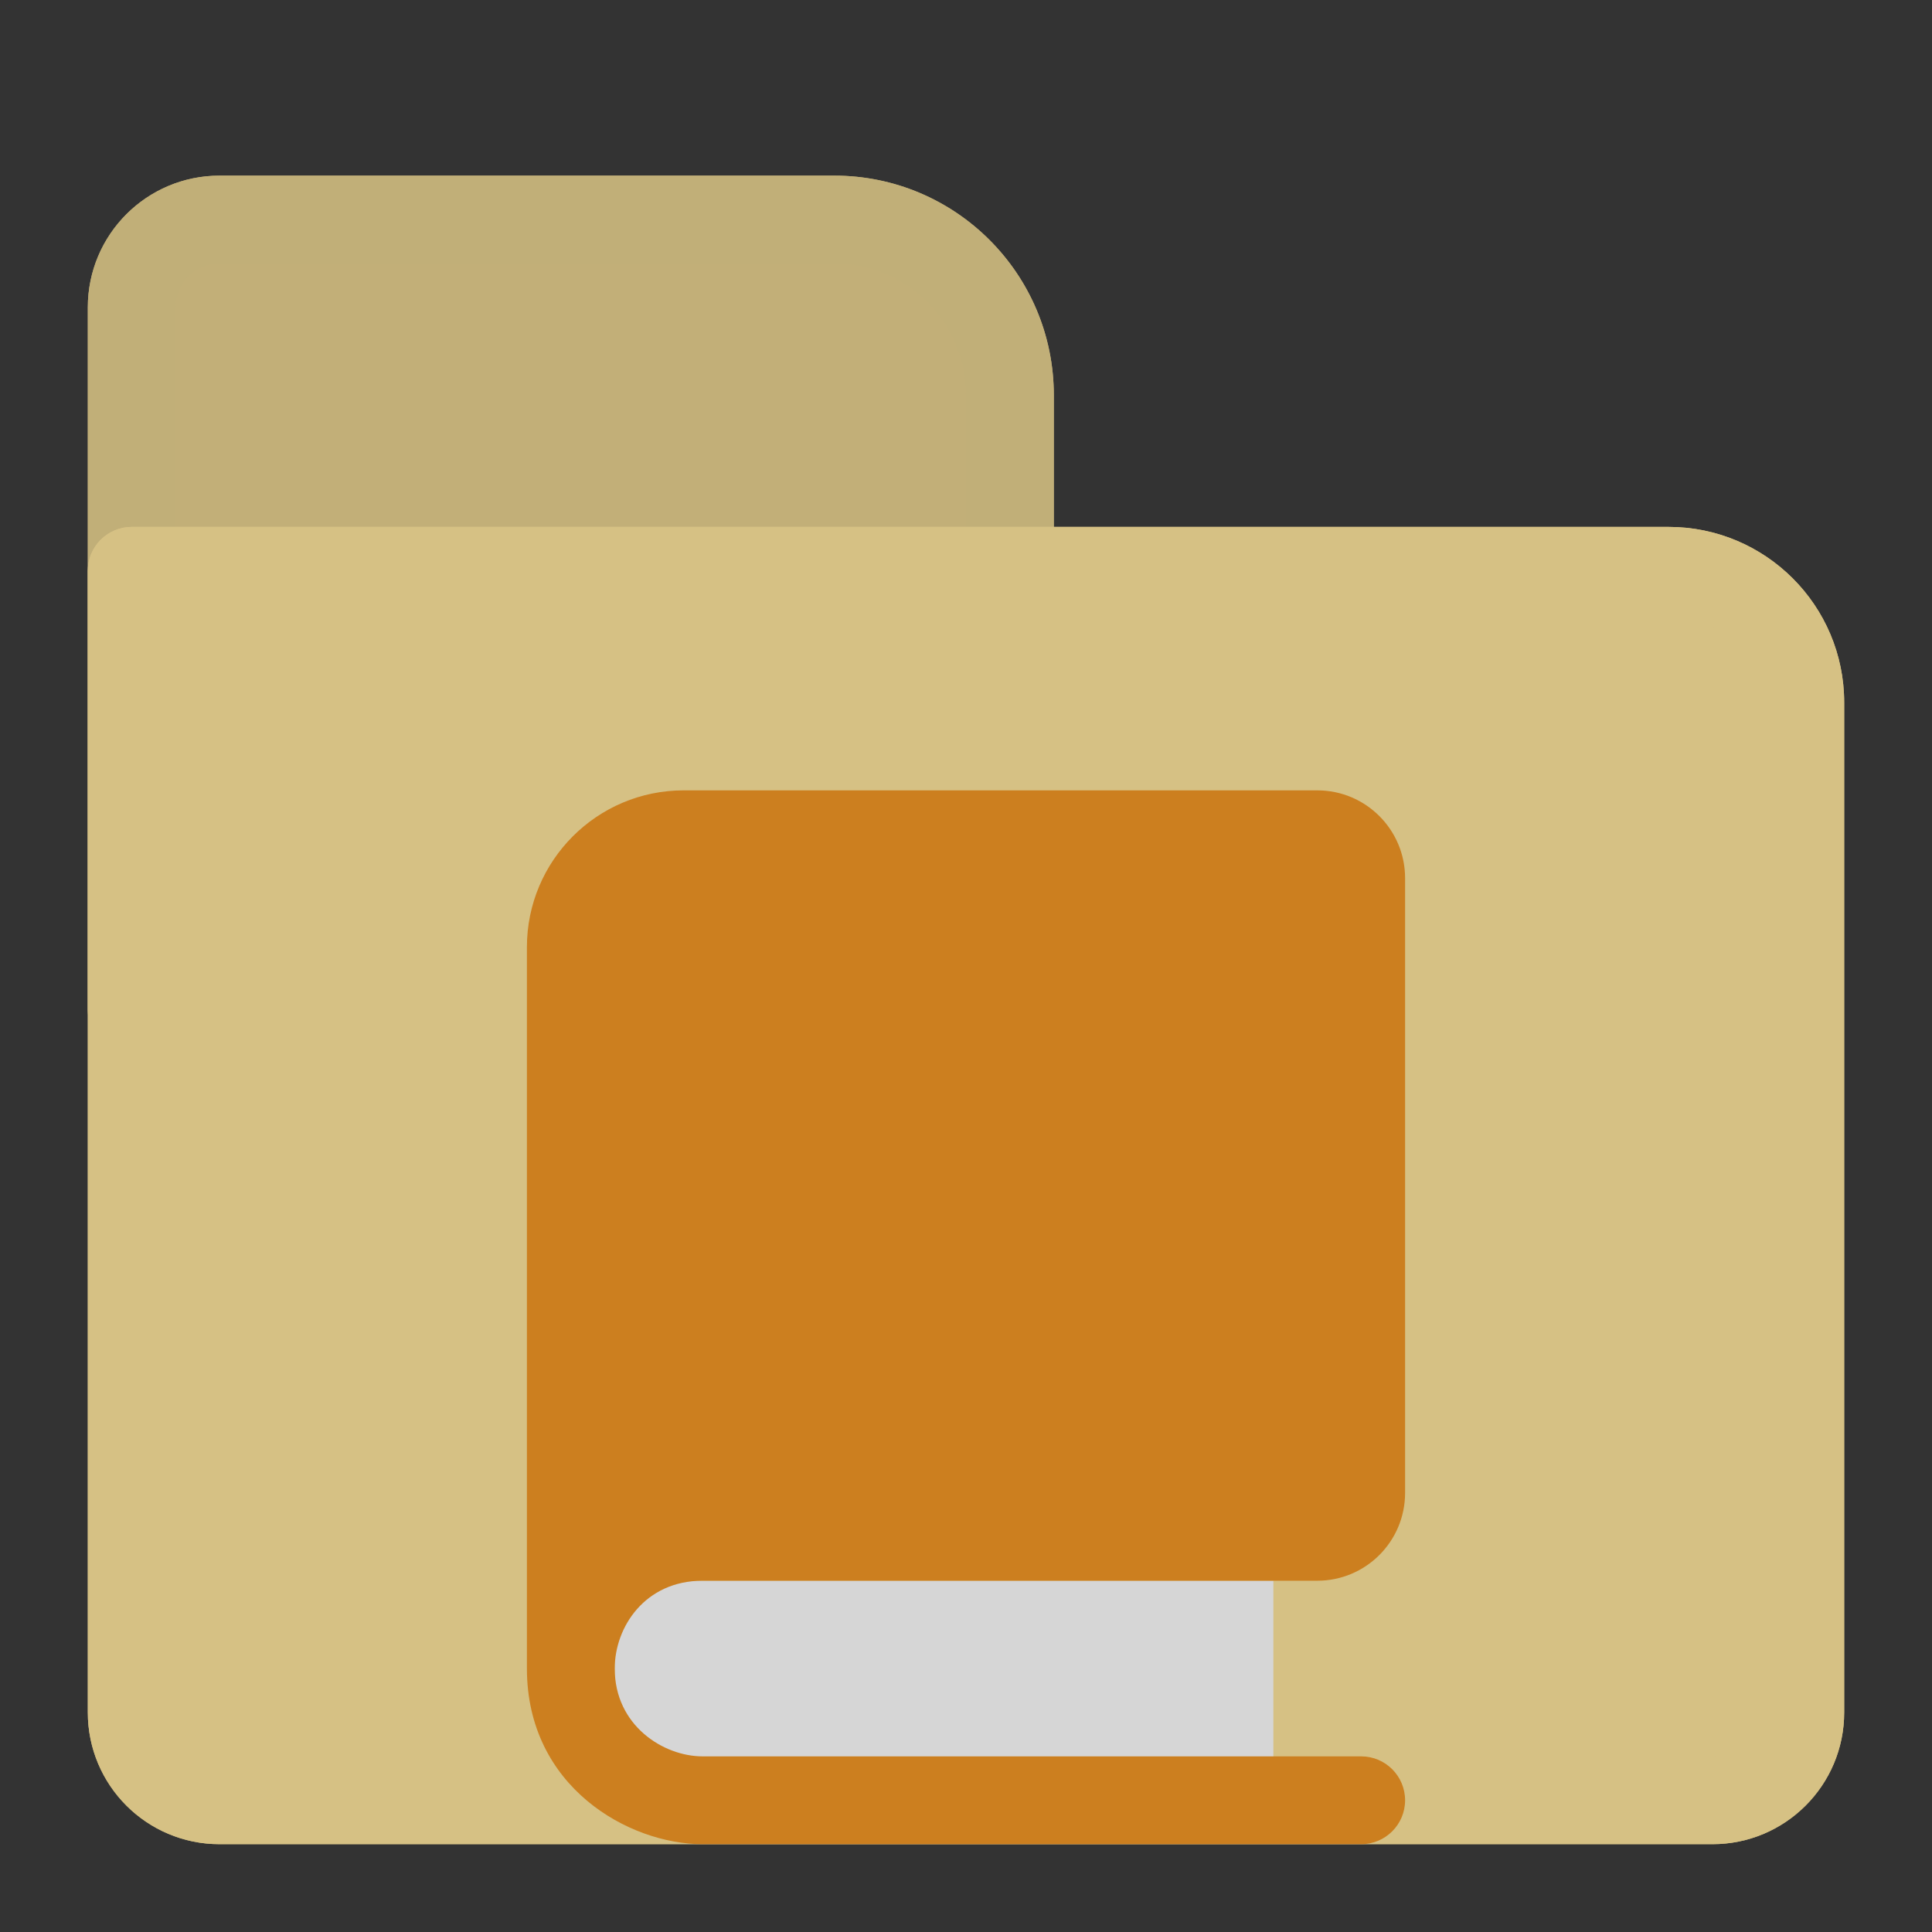 <svg width="44" height="44" viewBox="0 0 44 44" fill="none" xmlns="http://www.w3.org/2000/svg">
<rect x="0" y="0" width="44" height="44" fill="#333333" stroke="none"/>
<g opacity="0.8">
<path d="M2 7C2 5.343 3.343 4 5 4L19 4C21.761 4 24 6.239 24 9V12V23C24 23.552 23.552 24 23 24L3 24C2.448 24 2 23.552 2 23V7Z" fill="#E6CE8A"/>
<path fill-rule="evenodd" clip-rule="evenodd" d="M22 22V9C22 7.343 20.657 6 19 6L5 6C4.448 6 4 6.448 4 7V22L22 22ZM5 4C3.343 4 2 5.343 2 7V23C2 23.552 2.448 24 3 24L23 24C23.552 24 24 23.552 24 23V9C24 6.239 21.761 4 19 4L5 4Z" fill="#E5CE8A"/>
<path d="M2 13C2 12.448 2.448 12 3 12H38C40.209 12 42 13.791 42 16V39C42 40.657 40.657 42 39 42H5C3.343 42 2 40.657 2 39V13Z" fill="#FFE599"/>
<path fill-rule="evenodd" clip-rule="evenodd" d="M40 39V16C40 14.895 39.105 14 38 14H4V39C4 39.552 4.448 40 5 40H39C39.552 40 40 39.552 40 39ZM3 12C2.448 12 2 12.448 2 13V39C2 40.657 3.343 42 5 42H39C40.657 42 42 40.657 42 39V16C42 13.791 40.209 12 38 12H3Z" fill="#FFE599"/>
<path d="M14 36H29V41H14V36Z" fill="white"/>
<path fill-rule="evenodd" clip-rule="evenodd" d="M12 38V21.571C12 19.599 13.599 18 15.571 18H30C31.105 18 32 18.895 32 20V34C32 35.105 31.105 36 30 36H16C14.688 36 14 37.056 14 38C14 39.299 15.109 40 16 40H31C31.552 40 32 40.448 32 41C32 41.552 31.552 42 31 42H16C14.326 42 12 40.701 12 38Z" fill="#F3921A"/>
</g>
</svg>
